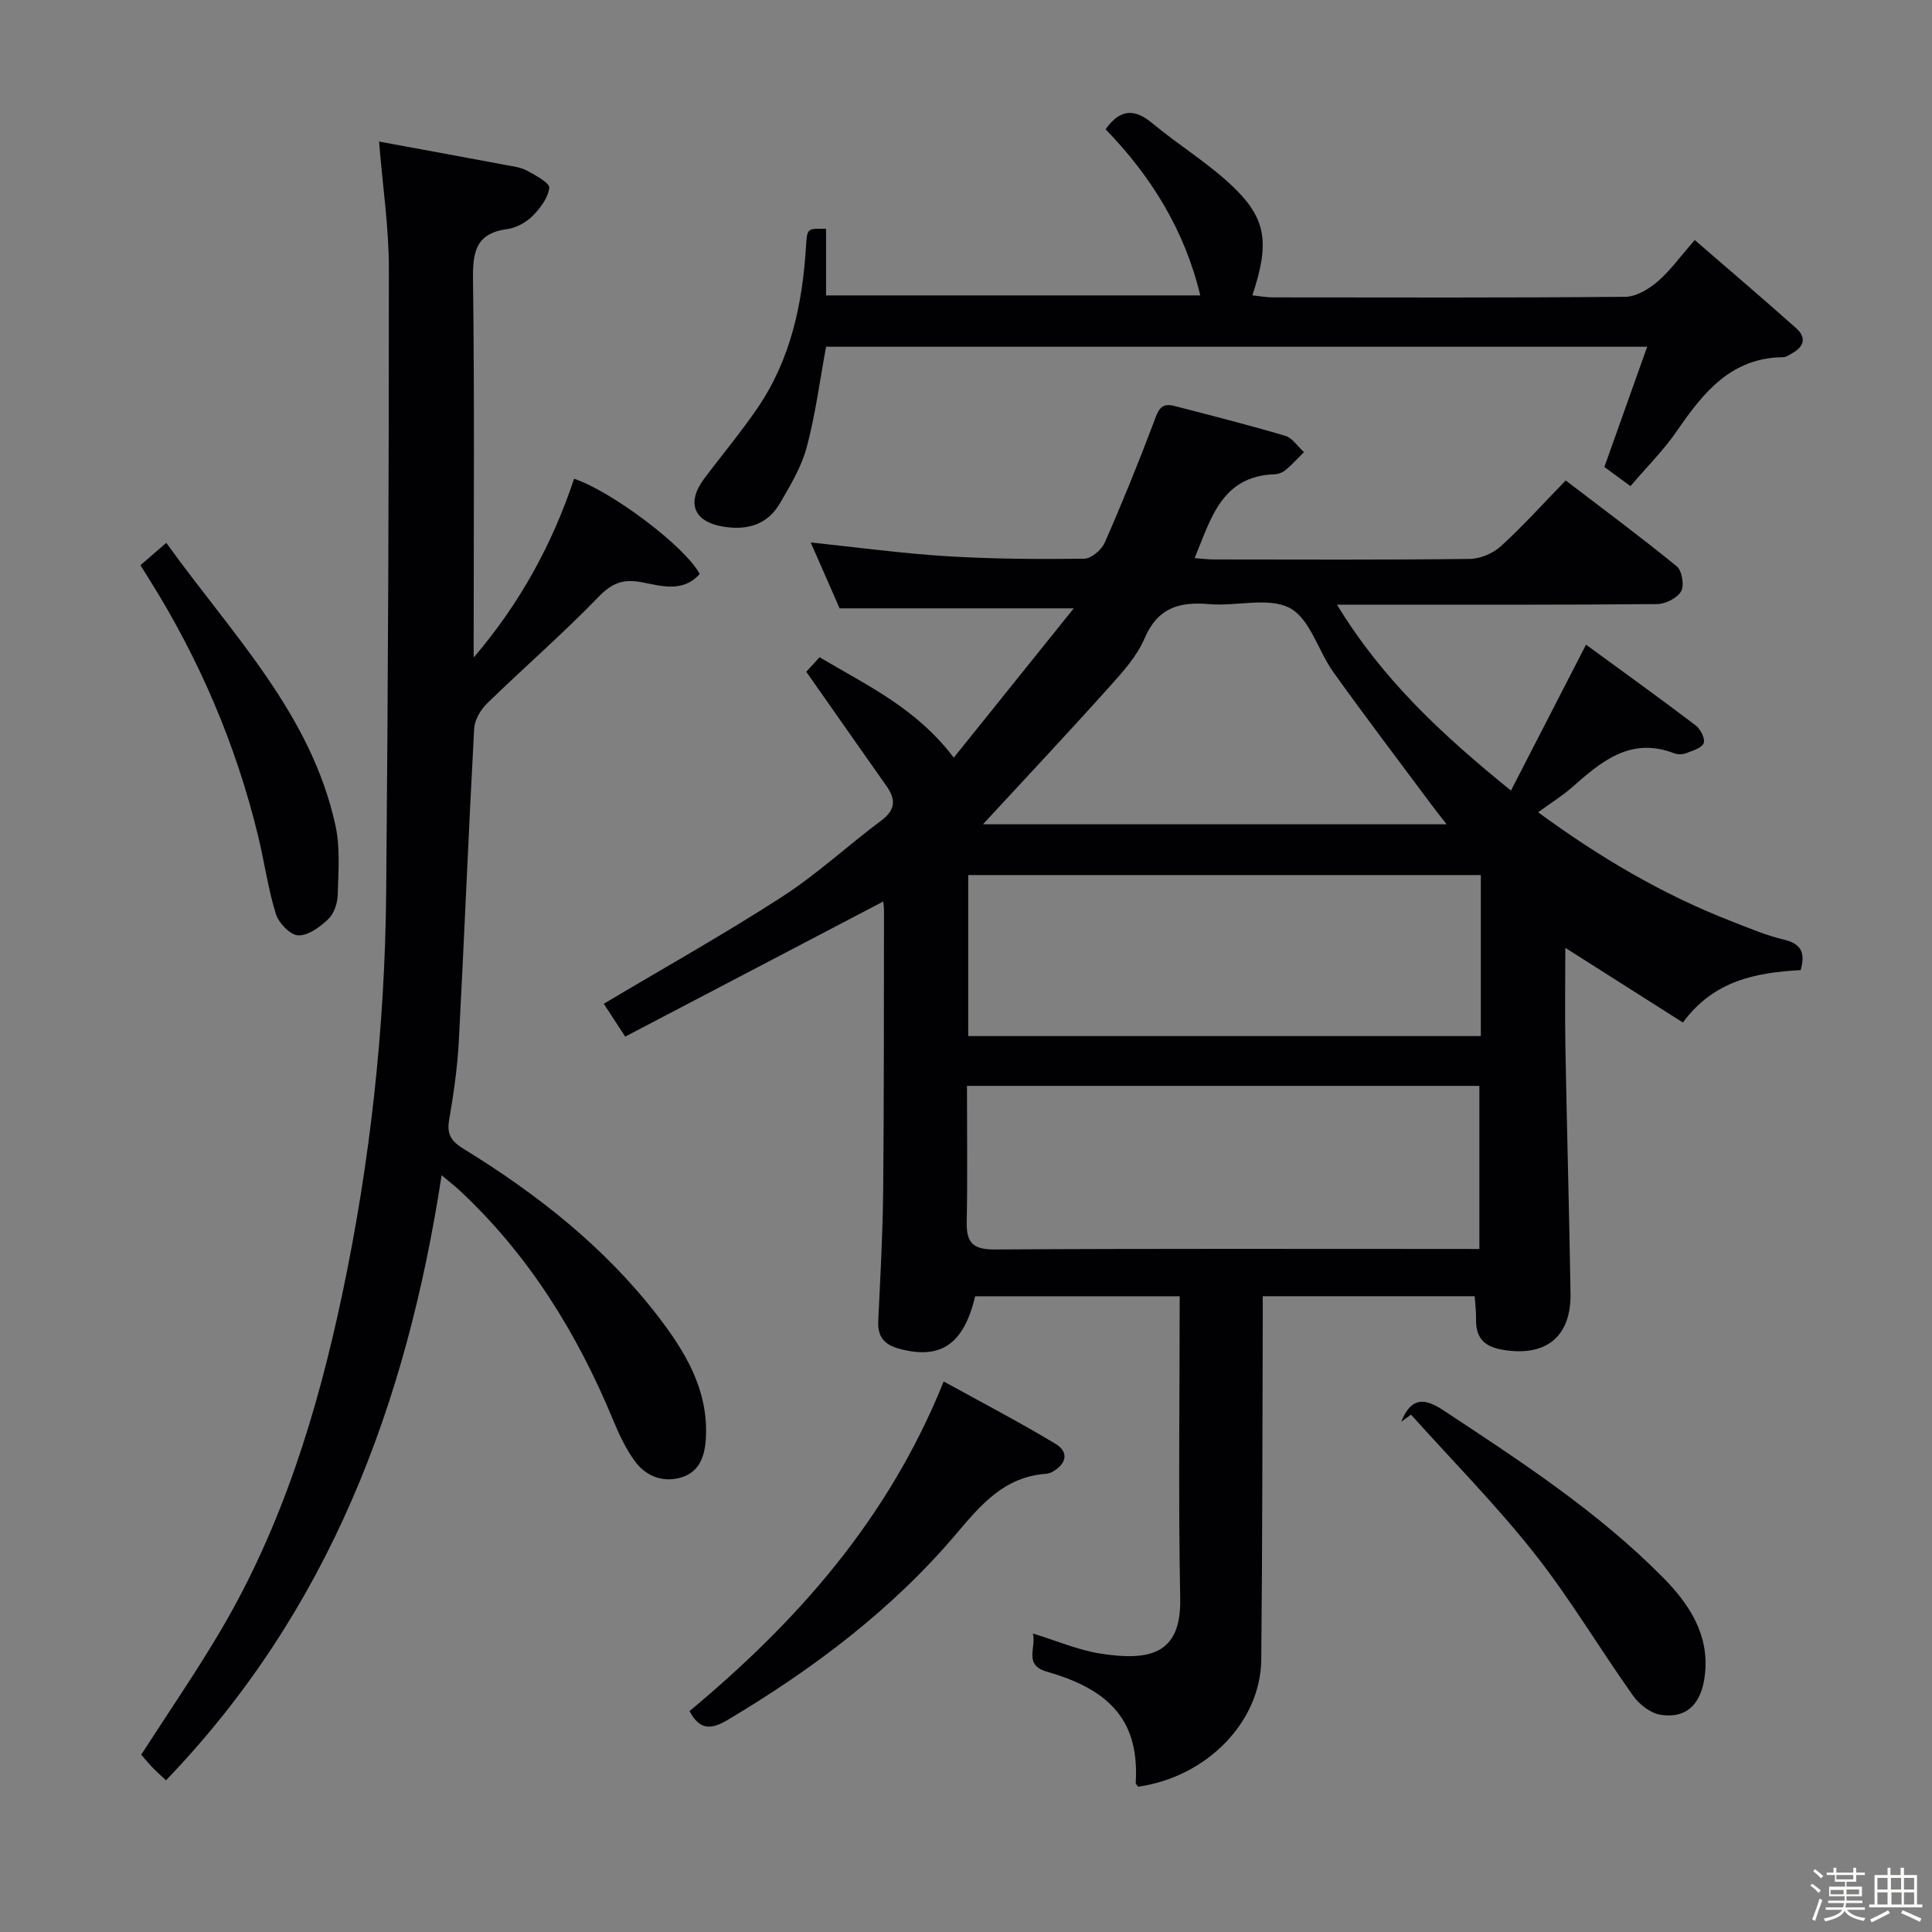 <svg enable-background="new 0 0 400 400" viewBox="0 0 400 400" xmlns="http://www.w3.org/2000/svg"><rect x="0" y="0" width="400" height="400" fill="#808080" stroke="none"/><path d="m374.8 390.4.4-.4c.7.5 1.3 1 1.8 1.4l-.5.5c-.5-.6-1.1-1.1-1.7-1.5zm1 7.3-.6-.3c.5-1.4 1.1-2.8 1.5-4.3.2.1.4.2.6.3-.5 1.3-1 2.8-1.5 4.3zm-.4-10.3.4-.4c.4.3 1 .8 1.7 1.4l-.5.5c-.4-.5-1-1-1.6-1.5zm2.5.3h1.7v-1h.6v1h3.5v-1h.6v1h1.8v.5h-1.8v1.4h-2v1h3.2v2h-3.2v.9h3.3v.5h-3.4c0 .3-.1.6-.1.9h4v.5h-3.7c.7.9 1.9 1.5 3.8 1.7-.1.2-.2.4-.3.6-2.1-.4-3.5-1.1-4-2.1-.4 1-1.8 1.7-4 2.2-.1-.2-.2-.4-.3-.6 2.1-.4 3.4-1 3.8-1.8h-3.4v-.5h3.6c.1-.3.1-.6.2-.9h-3.3v-.5h3.4c0-.3 0-.6 0-.9h-3.2v-2h3.3v-1h-2.1v-1.4h-1.7v-.5zm1.1 3.5v1h2.7c0-.3 0-.4 0-.4 0-.1 0-.2 0-.2 0-.1 0-.2 0-.3h-2.7zm1.2-3v.9h3.5v-.9zm4.7 3h-2.6v.6.4h2.6z" fill="#fcfbfa"/><path d="m393.6 386.7h.6v1.5h2.7v6.1h1.1v.6h-11v-.6h1.1v-6.1h2.7v-1.5h.6v1.5h2.1v-1.5zm-2.7 8.8.4.6c-1.2.6-2.5 1.3-3.8 1.9-.1-.2-.2-.4-.3-.6 1.2-.6 2.5-1.2 3.7-1.9zm-2.2-6.7v2.4h2.1v-2.4zm0 3v2.5h2.1v-2.5zm2.8-3v2.4h2.1v-2.4zm.1 3v2.5h2.1v-2.5h-2.2zm5.9 6.1c-1.4-.7-2.7-1.3-3.9-1.8l.3-.6c1.5.6 2.7 1.2 3.9 1.7zm-1.2-9.1h-2.1v2.4h2.1zm-2.1 3v2.5h2.1v-2.5z" fill="#fcfbfa"/><g fill="#010104"><path d="m318.45 168.17c12.73 9.33 25.81 17.06 40.13 22.61 3.56 1.38 7.12 2.9 10.82 3.78 3.73.89 4.34 2.88 3.41 6.29-9.23.52-17.98 2.12-24.38 10.85-8.05-5.11-15.94-10.12-24.35-15.46 0 7.14-.1 13.91.02 20.68.31 16.97.79 33.93 1.06 50.9.14 9.08-5.26 13.2-14.2 11.61-3.92-.7-5.44-2.67-5.36-6.4.03-1.46-.17-2.93-.28-4.66-14.53 0-28.79 0-43.88 0 0 1.91.01 3.83 0 5.75-.09 23.16-.07 46.32-.31 69.48-.13 12.98-11.34 24.3-25.48 26.32-.18-.27-.52-.54-.51-.8.7-12-4.4-19.04-18.32-22.99-5.03-1.43-2.2-4.98-2.97-7.93 4.92 1.5 9.36 3.44 13.99 4.16 10.11 1.57 16.73.19 16.51-11.34-.4-20.77-.11-41.56-.11-62.64-14.23 0-28.31 0-42.35 0-2.34 9.95-7.15 13.19-15.73 10.86-3.03-.82-4.48-2.46-4.33-5.68.42-8.97.93-17.95 1.02-26.93.19-19.33.13-38.66.17-57.99 0-.78-.11-1.56-.14-2-17.78 9.31-35.4 18.53-53.44 27.98-1.67-2.56-3.09-4.74-4.43-6.8 12.48-7.44 24.96-14.42 36.94-22.17 7.23-4.67 13.62-10.63 20.55-15.8 2.99-2.23 2.95-4.4 1.01-7.15-5.44-7.7-10.83-15.43-16.58-23.62.39-.43 1.46-1.6 2.75-3.01 9.7 5.79 19.93 10.43 27.79 20.79 8.19-10.19 16.24-20.21 24.84-30.91-17.06 0-32.44 0-48.48 0-1.74-3.98-3.83-8.74-5.98-13.64 9.76 1.02 18.94 2.28 28.17 2.85 9.46.58 18.96.63 28.44.52 1.46-.02 3.59-1.81 4.24-3.29 3.61-8.19 6.98-16.5 10.14-24.88.85-2.25 1.32-4.23 4.22-3.48 7.7 1.99 15.41 3.94 23.03 6.2 1.5.44 2.6 2.22 3.88 3.38-1.24 1.23-2.42 2.54-3.76 3.67-.6.51-1.51.88-2.29.91-10.95.37-13.18 9.08-16.58 17.36 1.47.11 2.72.28 3.96.28 17.66.02 35.33.1 52.99-.11 2.19-.03 4.83-1.15 6.46-2.64 4.55-4.14 8.68-8.74 13.41-13.61 7.88 6.03 15.58 11.73 22.99 17.78 1.09.89 1.6 3.96.91 5.17-.81 1.41-3.23 2.63-4.97 2.65-20 .18-39.99.12-59.99.12-1.79 0-3.58 0-6.29 0 9.37 15.42 21.66 26.86 36.02 38.49 5.19-10.09 10.14-19.72 15.54-30.21 7.33 5.36 15.09 10.94 22.7 16.71 1 .76 2.01 2.77 1.66 3.68-.39 1.01-2.28 1.56-3.61 2.07-.73.28-1.74.32-2.47.04-9.17-3.54-15.26 1.82-21.4 7.23-1.99 1.71-4.24 3.1-6.8 4.97zm-12.16 90.42c0-11.7 0-22.61 0-33.77-35.13 0-70.46 0-106.09 0 0 9.72.12 19.03-.05 28.34-.08 4.3 1.5 5.56 5.87 5.53 31.46-.2 62.92-.11 94.38-.11 1.63.01 3.27.01 5.89.01zm-105.83-77.42v33.34h106.13c0-11.35 0-22.26 0-33.34-35.45 0-70.55 0-106.13 0zm3.05-10.51h96.01c-1.25-1.6-2.16-2.71-3.01-3.86-6.83-9.18-13.75-18.29-20.42-27.59-3.17-4.42-4.85-11.08-9.03-13.31-4.43-2.36-11.06-.32-16.67-.82-6.21-.55-10.7.73-13.42 7.09-1.59 3.72-4.53 6.97-7.3 10.05-8.52 9.5-17.26 18.8-26.16 28.44z"/><path d="m78.48 29.31c8.86 1.63 17.59 3.23 26.33 4.87 1.46.27 3.04.46 4.31 1.16 1.76.96 4.71 2.53 4.6 3.54-.25 2.09-1.89 4.28-3.51 5.88-1.34 1.33-3.38 2.43-5.25 2.68-6.49.88-7.1 4.78-7.03 10.43.32 24.5.14 49 .14 73.5v4.76c9.52-11.13 16.3-23.47 20.79-37.02 8 2.73 23 14.09 26.01 19.72-3.48 3.93-8.03 2.47-11.99 1.72-3.93-.74-6.18.16-8.98 3.05-7.38 7.63-15.43 14.61-23.05 22.03-1.35 1.31-2.58 3.41-2.68 5.22-1.17 21.58-2.04 43.18-3.18 64.76-.29 5.46-1.08 10.92-2.01 16.32-.52 2.99.54 4.41 2.98 5.91 15.27 9.39 29.26 20.38 40.26 34.67 5.6 7.28 10.38 15.11 9.94 24.95-.17 3.77-1.18 7.17-4.97 8.38s-7.43-.13-9.77-3.34c-1.83-2.52-3.21-5.44-4.41-8.34-7.46-18.05-17.51-34.34-31.9-47.74-.94-.87-1.96-1.65-3.68-3.1-7.26 47.43-23.3 90.17-57.07 125.28-1.12-1.07-2.06-1.9-2.92-2.8-.79-.82-1.51-1.72-2.2-2.51 5.59-8.7 11.35-17.05 16.48-25.76 12.71-21.56 19.98-45.2 25.12-69.49 5.79-27.37 8.85-55.12 9.11-83.11.4-43.14.57-86.28.56-129.42 0-8.41-1.27-16.82-2.03-26.2z"/><path d="m171.03 47.38v13.78h77.47c-3.23-13.53-10.21-24.71-19.6-34.4 2.93-4.11 5.87-4.4 9.63-1.28 5.36 4.46 11.42 8.15 16.47 12.91 7.25 6.83 7.91 11.86 4.29 22.76 1.5.16 2.87.42 4.24.42 24.33.02 48.66.1 72.99-.12 2.26-.02 4.84-1.6 6.67-3.16 2.62-2.25 4.68-5.16 7.69-8.59 7.09 6.14 14.12 12.12 21.01 18.26 2.11 1.88 1.69 3.81-.84 5.17-.58.31-1.19.81-1.8.82-10.84.09-16.59 7.31-22.06 15.27-2.71 3.95-6.17 7.38-9.62 11.43-2.09-1.53-3.88-2.86-5.4-3.97 2.98-8.35 5.83-16.38 8.86-24.89-57.54 0-113.94 0-170 0-1.34 7.24-2.22 14.17-4.02 20.85-1.1 4.07-3.39 7.89-5.55 11.59-2.57 4.41-6.76 5.6-11.65 4.82-6.14-.99-7.77-4.91-4.04-9.91 3.68-4.93 7.66-9.65 11.11-14.73 6.85-10.07 9.28-21.55 10-33.5.24-3.63.23-3.63 4.15-3.53z"/><path d="m142.76 354.26c22.38-18.63 41.18-39.81 52.62-68.24 7.71 4.25 15.58 8.35 23.17 12.92 2.83 1.7 2.24 4.18-.68 5.8-.42.23-.94.37-1.42.41-8.53.65-13.33 6.35-18.48 12.43-13.34 15.74-29.67 28-47.36 38.54-3.36 1.98-5.73 2.15-7.85-1.86z"/><path d="m290.1 294.35c1.87-4.51 4.22-5.35 8.65-2.42 15.98 10.55 32.04 20.99 45.57 34.69 5.33 5.4 9.53 11.65 8.69 19.87-.64 6.27-3.78 9.4-9.24 8.53-2.08-.33-4.4-2.16-5.68-3.97-6.92-9.74-13.04-20.11-20.43-29.46-7.93-10.03-16.97-19.17-25.52-28.7-.67.49-1.36.98-2.04 1.46z"/><path d="m34.43 112.39c13.58 18.92 29.98 35.34 35.03 58.55 1 4.61.59 9.58.46 14.38-.05 1.71-.78 3.86-1.97 4.99-1.7 1.61-4.15 3.43-6.21 3.35-1.64-.06-4.04-2.55-4.62-4.42-1.62-5.2-2.36-10.67-3.64-15.99-4.6-19.05-12.23-36.84-22.65-53.43-.52-.83-1.04-1.65-1.76-2.79 1.56-1.37 3.03-2.63 5.36-4.64z"/></g></svg>